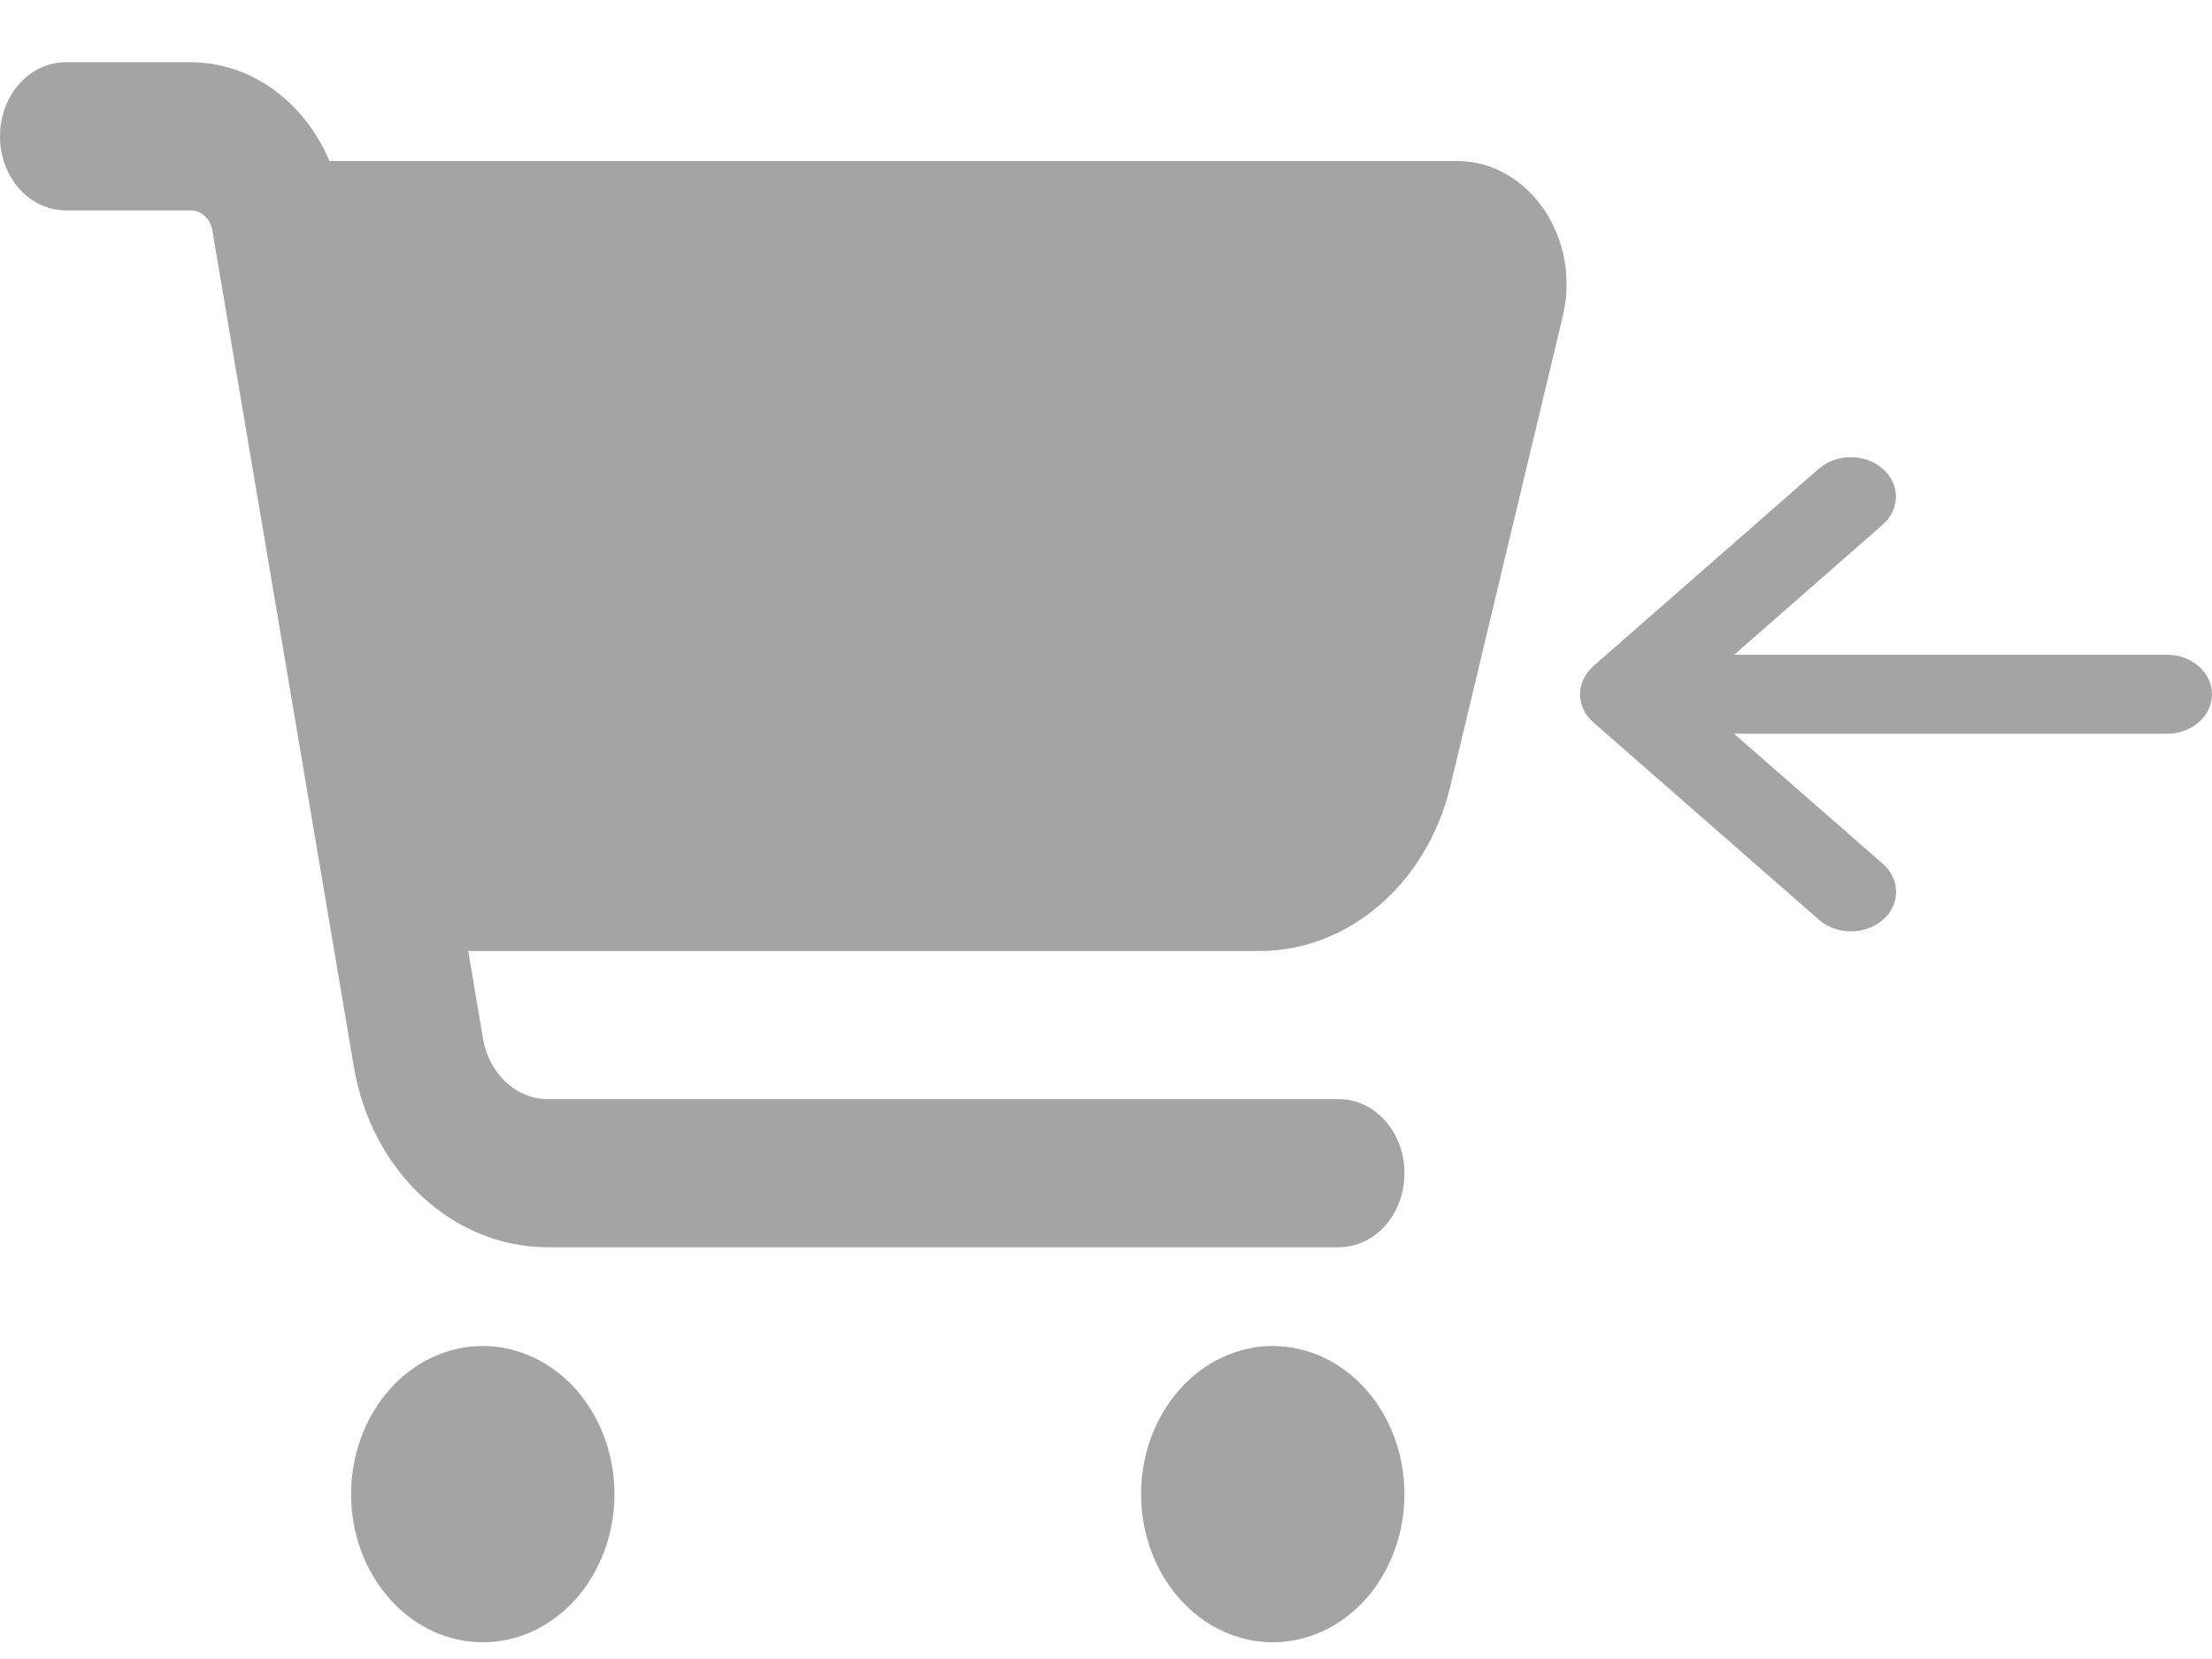 <svg width="28" height="21" viewBox="0 0 28 21" fill="none" xmlns="http://www.w3.org/2000/svg">
<path d="M0 1.726C0 1.206 0.372 0.788 0.833 0.788L2.413 0.788C3.177 0.788 3.854 1.288 4.17 2.038L18.441 2.038C19.354 2.038 20.021 3.015 19.781 4.007L18.358 9.956C18.062 11.183 17.073 12.038 15.944 12.038L5.927 12.038L6.115 13.152C6.191 13.593 6.535 13.913 6.934 13.913L16.944 13.913C17.406 13.913 17.778 14.331 17.778 14.851C17.778 15.37 17.406 15.788 16.944 15.788L6.934 15.788C5.733 15.788 4.701 14.827 4.479 13.503L2.688 2.917C2.663 2.769 2.549 2.663 2.413 2.663L0.833 2.663C0.372 2.663 0 2.245 0 1.726ZM4.444 18.913C4.444 18.667 4.488 18.423 4.571 18.196C4.655 17.968 4.778 17.762 4.933 17.587C5.087 17.413 5.271 17.275 5.473 17.181C5.676 17.087 5.892 17.038 6.111 17.038C6.33 17.038 6.547 17.087 6.749 17.181C6.951 17.275 7.135 17.413 7.29 17.587C7.444 17.762 7.567 17.968 7.651 18.196C7.735 18.423 7.778 18.667 7.778 18.913C7.778 19.16 7.735 19.403 7.651 19.631C7.567 19.858 7.444 20.065 7.29 20.239C7.135 20.413 6.951 20.551 6.749 20.646C6.547 20.74 6.33 20.788 6.111 20.788C5.892 20.788 5.676 20.74 5.473 20.646C5.271 20.551 5.087 20.413 4.933 20.239C4.778 20.065 4.655 19.858 4.571 19.631C4.488 19.403 4.444 19.16 4.444 18.913ZM16.111 17.038C16.553 17.038 16.977 17.236 17.29 17.587C17.602 17.939 17.778 18.416 17.778 18.913C17.778 19.411 17.602 19.887 17.29 20.239C16.977 20.591 16.553 20.788 16.111 20.788C15.669 20.788 15.245 20.591 14.933 20.239C14.62 19.887 14.444 19.411 14.444 18.913C14.444 18.416 14.62 17.939 14.933 17.587C15.245 17.236 15.669 17.038 16.111 17.038Z" fill="#A4A4A4"/>
<path d="M20.168 8.435C19.945 8.631 19.945 8.948 20.168 9.143L23.025 11.643C23.248 11.838 23.611 11.838 23.834 11.643C24.057 11.448 24.057 11.131 23.834 10.935L21.95 9.288H27.429C27.745 9.288 28 9.065 28 8.788C28 8.512 27.745 8.288 27.429 8.288H21.952L23.832 6.641C24.055 6.446 24.055 6.129 23.832 5.934C23.609 5.738 23.246 5.738 23.023 5.934L20.166 8.434L20.168 8.435Z" fill="#A4A4A4"/>
</svg>
